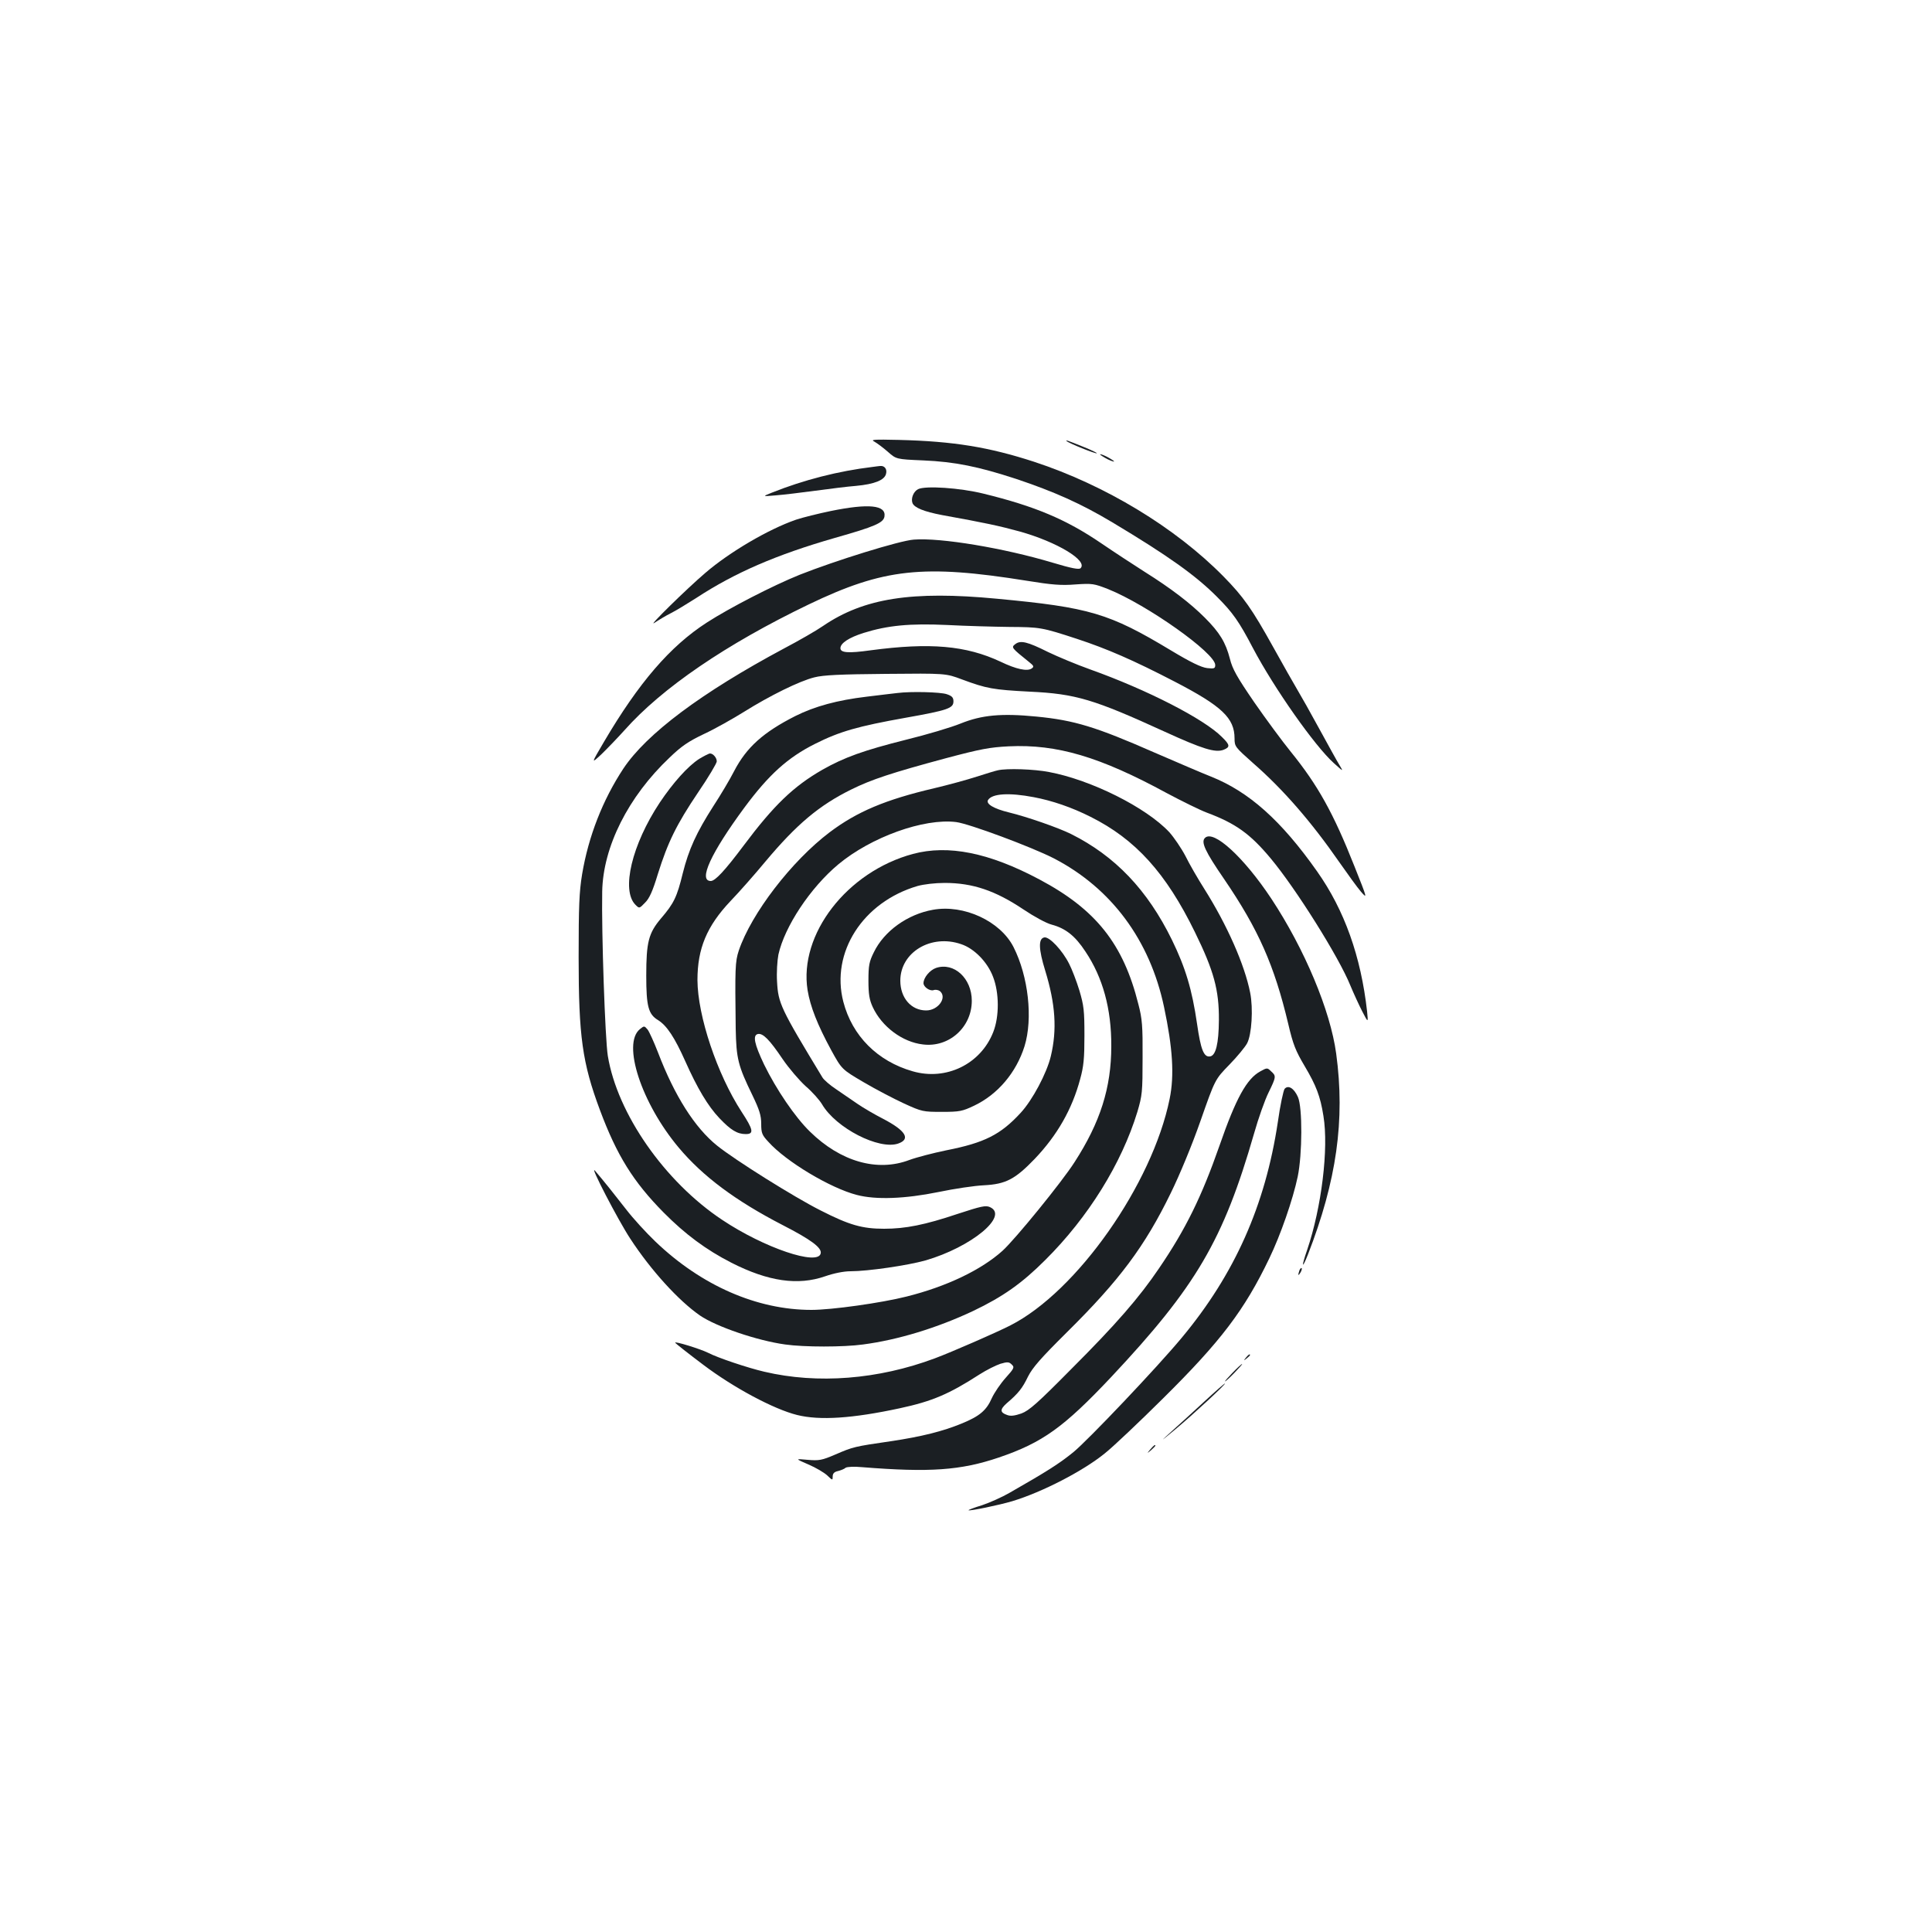 <?xml version="1.0" standalone="no"?>
<!DOCTYPE svg PUBLIC "-//W3C//DTD SVG 20010904//EN"
 "http://www.w3.org/TR/2001/REC-SVG-20010904/DTD/svg10.dtd">
<svg version="1.0" xmlns="http://www.w3.org/2000/svg"
 width="1000pt" height="1000pt" viewBox="0 0 1000 1000"
 preserveAspectRatio="xMidYMid meet">
<g transform="translate(0,1000) scale(0.1,-0.1)"
fill="#1b1f23" stroke="none">
<path d="M4526 7714 c14 -8 45 -31 69 -52 44 -39 44 -39 182 -45 166 -7 287
-32 483 -96 197 -66 336 -128 498 -225 284 -170 431 -274 542 -386 80 -80 113
-126 186 -266 109 -206 318 -504 418 -594 50 -45 50 -45 29 -10 -12 19 -58
103 -103 185 -45 83 -97 175 -115 205 -18 30 -74 129 -124 219 -111 200 -155
262 -258 367 -249 253 -612 473 -981 594 -234 76 -417 106 -699 113 -131 3
-149 2 -127 -9z"/>
<path d="M5521 7717 c8 -10 152 -68 156 -63 2 2 -27 16 -64 31 -91 37 -99 39
-92 32z"/>
<path d="M5720 7630 c19 -11 40 -19 45 -19 6 0 -6 8 -25 19 -19 11 -39 19 -45
19 -5 0 6 -8 25 -19z"/>
<path d="M4515 7583 c-175 -21 -355 -67 -520 -133 -50 -20 -50 -20 20 -14 39
3 131 14 205 24 74 10 169 22 210 25 97 9 148 30 156 62 7 25 -8 44 -31 41 -5
0 -23 -3 -40 -5z"/>
<path d="M4752 7468 c-24 -12 -38 -48 -29 -72 10 -24 59 -44 153 -62 222 -40
296 -56 402 -85 193 -54 354 -151 315 -190 -8 -8 -46 -1 -146 29 -250 75 -579
130 -717 119 -73 -5 -407 -109 -591 -182 -139 -56 -364 -172 -480 -247 -191
-123 -353 -312 -533 -618 -67 -114 -67 -114 -14 -65 29 28 83 84 120 125 194
219 527 446 953 651 389 187 593 209 1130 123 129 -21 178 -25 252 -19 87 6
96 4 168 -24 202 -81 555 -331 555 -393 0 -18 -5 -20 -42 -16 -31 4 -85 30
-188 92 -319 192 -420 222 -900 267 -440 42 -689 3 -900 -141 -33 -23 -125
-76 -203 -117 -426 -228 -711 -441 -831 -622 -106 -161 -180 -349 -213 -546
-15 -91 -18 -166 -18 -430 0 -409 19 -546 110 -790 88 -236 173 -372 330 -531
112 -113 220 -193 351 -260 191 -97 344 -119 485 -70 46 16 97 26 131 26 90 0
295 30 388 56 238 69 434 231 334 276 -22 10 -45 5 -167 -35 -170 -57 -270
-77 -381 -77 -113 0 -180 19 -329 95 -137 69 -443 261 -535 335 -116 93 -221
259 -306 482 -21 54 -45 107 -54 119 -17 20 -18 20 -40 2 -93 -75 8 -383 201
-613 125 -149 294 -275 538 -401 146 -75 203 -117 197 -146 -12 -67 -293 28
-510 173 -298 198 -543 550 -592 849 -14 88 -33 637 -29 850 4 231 134 491
349 694 61 59 98 84 178 122 56 26 148 78 206 114 134 84 288 160 365 179 46
12 135 16 370 18 310 3 310 3 395 -29 127 -47 159 -53 350 -63 238 -11 333
-40 698 -207 197 -90 262 -110 305 -94 35 14 34 25 -8 66 -93 94 -388 245
-682 350 -70 25 -168 66 -218 90 -108 54 -143 62 -170 41 -22 -17 -20 -19 72
-93 24 -19 26 -24 13 -33 -23 -16 -80 -4 -161 35 -179 84 -366 100 -673 59
-115 -16 -156 -13 -156 11 0 26 44 55 120 79 125 39 239 50 433 41 95 -5 240
-9 322 -10 158 -1 167 -2 350 -62 155 -51 291 -110 505 -221 245 -127 310
-189 310 -294 0 -42 3 -45 95 -127 156 -136 302 -304 449 -516 42 -60 91 -128
110 -150 34 -39 34 -38 -33 130 -110 278 -190 421 -330 594 -43 53 -128 168
-189 256 -89 130 -113 172 -126 225 -22 85 -53 136 -130 213 -75 75 -174 151
-311 237 -55 35 -156 101 -225 148 -182 124 -344 192 -610 257 -121 30 -301
42 -338 23z"/>
<path d="M4300 7355 c-63 -13 -144 -33 -180 -45 -142 -49 -345 -168 -470 -276
-94 -80 -303 -285 -263 -258 21 14 59 37 85 50 26 13 85 49 132 79 200 131
415 224 718 311 208 59 251 78 256 111 9 59 -82 68 -278 28z"/>
<path d="M4645 6413 c-16 -2 -88 -10 -159 -19 -152 -18 -269 -50 -369 -100
-166 -84 -253 -162 -317 -285 -23 -45 -72 -127 -108 -182 -87 -136 -127 -223
-158 -347 -30 -123 -46 -156 -113 -234 -64 -76 -76 -122 -76 -296 0 -159 11
-200 61 -230 46 -29 86 -90 141 -213 62 -139 117 -232 177 -295 58 -61 92 -82
136 -82 44 0 39 23 -22 116 -126 194 -227 495 -228 681 0 163 48 279 171 409
47 49 128 141 181 205 161 192 278 291 445 373 103 51 208 86 491 162 177 47
224 56 323 61 250 12 472 -54 818 -242 77 -41 170 -87 207 -101 150 -56 225
-110 331 -237 131 -157 353 -511 412 -657 17 -41 45 -102 62 -135 31 -60 31
-60 25 0 -32 285 -117 524 -259 725 -186 264 -353 412 -548 490 -46 18 -178
75 -294 125 -303 133 -414 167 -610 186 -182 18 -284 8 -393 -36 -49 -20 -177
-58 -283 -84 -219 -55 -319 -91 -432 -155 -150 -86 -252 -184 -409 -394 -96
-128 -146 -182 -169 -182 -66 0 0 144 174 380 126 170 224 259 366 330 127 64
222 91 469 135 219 39 247 49 247 85 0 20 -8 28 -35 37 -32 11 -185 15 -255 6z"/>
<path d="M3619 6072 c-58 -37 -135 -123 -204 -226 -144 -217 -201 -454 -126
-529 20 -20 20 -20 49 10 23 22 40 60 67 149 52 166 97 257 208 422 54 79 97
152 97 161 0 19 -19 41 -35 41 -6 0 -31 -13 -56 -28z"/>
<path d="M5165 6013 c-11 -2 -60 -17 -110 -33 -49 -16 -148 -43 -220 -60 -252
-59 -399 -121 -541 -228 -197 -149 -405 -420 -470 -612 -19 -57 -20 -93 -16
-404 3 -156 12 -192 87 -346 36 -75 45 -104 45 -147 0 -47 4 -58 37 -93 92
-103 322 -240 458 -275 99 -26 250 -20 422 15 81 17 188 33 236 35 113 6 161
31 263 137 116 122 193 256 235 413 18 65 22 107 22 225 0 129 -3 155 -26 233
-15 49 -39 111 -53 138 -35 70 -102 141 -128 137 -32 -5 -31 -59 4 -172 53
-173 62 -305 29 -443 -21 -88 -95 -227 -156 -293 -104 -113 -187 -155 -385
-194 -68 -14 -153 -36 -191 -50 -166 -63 -356 -9 -515 147 -77 75 -174 218
-237 347 -51 107 -60 152 -32 158 26 5 60 -29 128 -130 32 -47 86 -110 119
-140 34 -29 72 -72 85 -94 72 -123 295 -237 394 -203 66 23 39 67 -78 128 -43
22 -103 57 -132 77 -30 21 -80 55 -111 76 -32 21 -64 49 -71 61 -217 358 -229
384 -235 496 -3 46 1 109 7 140 32 145 165 346 310 467 169 141 443 240 610
219 66 -8 391 -129 506 -188 297 -154 497 -423 570 -769 45 -212 54 -354 29
-476 -90 -442 -480 -997 -824 -1172 -70 -36 -306 -139 -392 -171 -292 -109
-606 -134 -882 -69 -86 20 -241 72 -291 98 -40 20 -176 62 -170 52 3 -5 68
-56 145 -114 156 -118 365 -230 486 -260 117 -29 286 -18 532 35 167 36 254
73 412 175 36 23 84 47 108 55 37 11 45 10 59 -4 15 -14 12 -20 -32 -69 -26
-29 -58 -76 -71 -104 -28 -64 -63 -94 -156 -132 -97 -40 -207 -68 -369 -92
-186 -27 -194 -29 -284 -68 -72 -31 -86 -33 -145 -28 -65 6 -65 6 4 -24 38
-16 82 -42 98 -57 27 -26 28 -26 28 -5 0 15 8 24 28 28 15 4 33 11 39 17 8 5
44 7 85 3 350 -28 510 -17 708 50 226 77 336 156 582 417 440 469 580 708 739
1260 22 78 56 174 75 212 40 82 40 86 13 110 -19 19 -21 19 -55 0 -71 -38
-127 -140 -212 -385 -92 -263 -174 -431 -313 -635 -103 -152 -222 -289 -454
-521 -174 -176 -218 -215 -258 -230 -35 -12 -56 -15 -74 -8 -38 13 -38 29 -2
61 61 52 81 78 110 138 24 47 65 94 202 230 271 268 402 443 537 720 46 94
110 248 154 374 75 214 75 214 149 290 41 42 82 92 92 111 24 45 32 180 16
261 -29 147 -120 352 -238 539 -33 52 -77 128 -97 169 -21 40 -59 96 -84 124
-120 128 -404 270 -622 311 -76 15 -219 20 -265 9z m185 -139 c96 -18 198 -53
295 -102 232 -116 390 -290 540 -597 98 -200 125 -299 124 -455 -1 -122 -16
-184 -46 -188 -32 -5 -48 35 -67 168 -26 179 -60 291 -130 435 -127 259 -294
434 -522 548 -64 32 -227 89 -322 112 -78 19 -120 44 -108 64 21 34 110 39
236 15z"/>
<path d="M6237 5663 c-22 -21 0 -69 99 -213 178 -261 260 -447 332 -750 25
-107 38 -139 86 -220 58 -98 80 -154 96 -256 28 -169 -10 -475 -84 -693 -31
-89 -28 -105 4 -24 148 381 193 695 146 1040 -30 222 -163 540 -336 802 -142
214 -299 358 -343 314z"/>
<path d="M4725 5580 c-341 -92 -591 -416 -545 -705 14 -85 51 -179 122 -310
55 -100 55 -100 169 -167 63 -37 157 -86 209 -110 92 -42 98 -43 195 -43 92 0
106 3 167 32 122 58 218 171 261 308 44 143 20 361 -57 513 -68 134 -257 222
-417 193 -131 -23 -253 -110 -306 -220 -24 -48 -28 -68 -28 -146 0 -71 5 -100
22 -137 47 -102 154 -182 260 -194 135 -17 253 89 253 226 0 116 -92 201 -185
170 -32 -11 -65 -50 -65 -79 0 -19 32 -42 52 -36 10 4 25 1 33 -5 39 -33 -9
-100 -71 -100 -78 0 -134 65 -134 154 0 147 159 243 315 189 67 -22 136 -92
165 -169 32 -82 33 -205 1 -286 -65 -166 -244 -253 -417 -203 -182 52 -313
183 -359 360 -66 255 101 516 384 599 32 9 91 16 141 16 145 0 262 -40 407
-137 55 -37 119 -72 147 -79 71 -19 121 -58 174 -139 90 -134 135 -297 134
-490 0 -215 -57 -394 -190 -600 -65 -102 -307 -399 -373 -459 -110 -99 -289
-185 -497 -237 -131 -33 -387 -69 -492 -69 -282 0 -570 126 -808 354 -47 45
-115 119 -151 166 -63 81 -114 145 -161 200 -33 38 120 -257 182 -351 107
-164 250 -321 361 -398 85 -58 296 -130 441 -150 99 -14 302 -14 403 0 182 24
384 86 569 173 155 74 253 143 375 265 222 221 394 498 476 766 25 85 27 102
27 280 1 164 -2 202 -22 278 -78 312 -220 490 -512 645 -261 139 -472 181
-655 132z"/>
<path d="M6649 4364 c-6 -8 -23 -85 -35 -172 -65 -431 -223 -787 -498 -1117
-128 -154 -486 -531 -561 -592 -73 -59 -134 -98 -330 -210 -38 -22 -103 -51
-142 -64 -40 -12 -71 -24 -70 -26 6 -5 160 27 227 47 155 47 366 156 478 247
43 34 178 162 302 285 298 295 421 456 550 725 58 120 122 304 147 423 24 116
25 359 1 412 -20 45 -50 64 -69 42z"/>
<path d="M6726 3425 c-9 -26 -7 -32 5 -12 6 10 9 21 6 23 -2 3 -7 -2 -11 -11z"/>
<path d="M6449 2973 c-13 -16 -12 -17 4 -4 9 7 17 15 17 17 0 8 -8 3 -21 -13z"/>
<path d="M6380 2895 c-24 -25 -42 -45 -39 -45 3 0 25 20 49 45 24 25 42 45 39
45 -3 0 -25 -20 -49 -45z"/>
<path d="M6235 2747 c-55 -51 -132 -121 -170 -155 -64 -58 -62 -57 20 11 90
75 264 236 255 236 -3 0 -50 -41 -105 -92z"/>
<path d="M5954 2498 c-19 -23 -19 -23 4 -4 12 11 22 21 22 23 0 8 -8 2 -26
-19z"/>
</g>
</svg>
